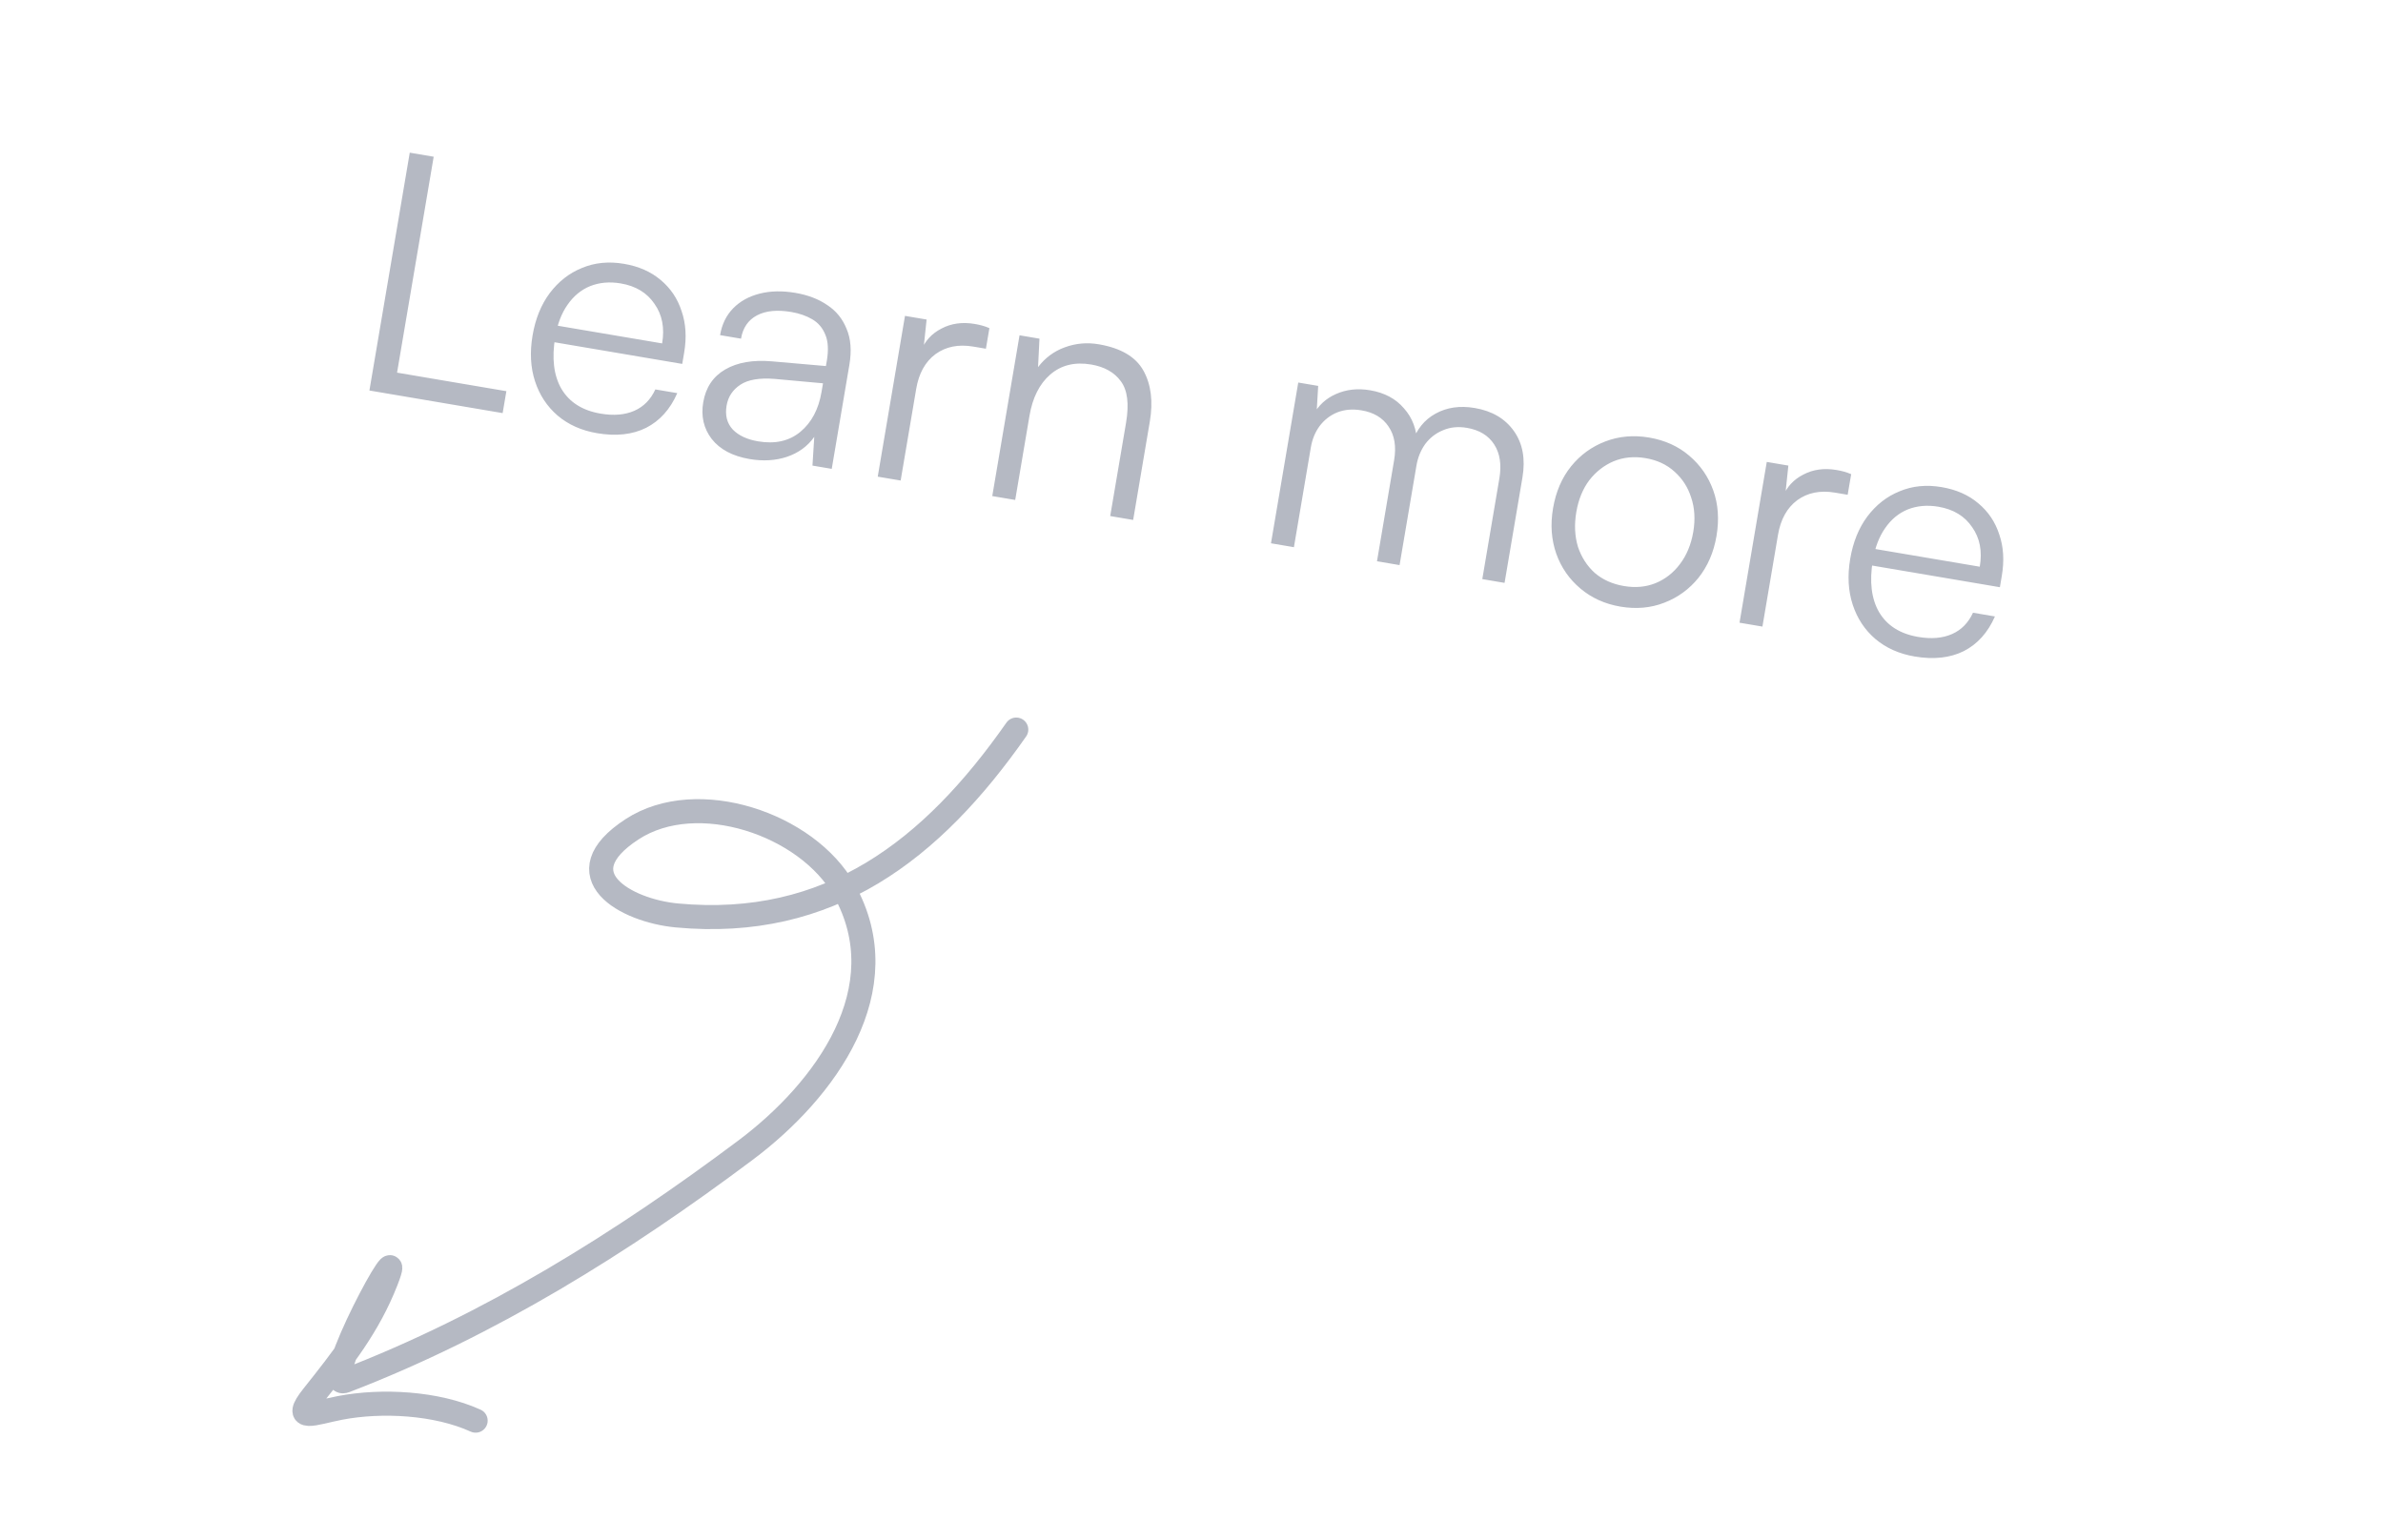 <svg width="99" height="64" viewBox="0 0 99 64" fill="none" xmlns="http://www.w3.org/2000/svg">
<path opacity="0.4" d="M18.017 6.513L16.341 16.396L15.347 16.227L17.023 6.344L18.017 6.513ZM15.513 16.255L15.667 15.344L21.037 16.255L20.882 17.166L15.513 16.255ZM24.802 18C24.158 17.891 23.613 17.647 23.166 17.269C22.728 16.892 22.415 16.417 22.228 15.846C22.041 15.275 22.007 14.639 22.125 13.94C22.242 13.25 22.479 12.665 22.834 12.186C23.201 11.699 23.648 11.349 24.177 11.135C24.707 10.913 25.289 10.855 25.924 10.963C26.532 11.066 27.038 11.289 27.444 11.632C27.859 11.977 28.15 12.41 28.317 12.931C28.495 13.444 28.53 14.018 28.423 14.652L28.343 15.122L22.629 14.153L22.773 13.468L27.508 14.27C27.617 13.626 27.511 13.078 27.19 12.626C26.88 12.166 26.412 11.883 25.786 11.777C25.326 11.699 24.903 11.737 24.518 11.889C24.141 12.043 23.828 12.302 23.576 12.667C23.327 13.022 23.157 13.466 23.067 14C22.917 14.883 23.003 15.603 23.325 16.16C23.657 16.718 24.2 17.061 24.954 17.188C25.497 17.28 25.963 17.241 26.352 17.07C26.74 16.899 27.032 16.603 27.226 16.182L28.137 16.336C27.844 17.006 27.412 17.487 26.842 17.778C26.274 18.061 25.594 18.135 24.802 18ZM31.144 19.076C30.435 18.955 29.91 18.677 29.567 18.24C29.234 17.805 29.117 17.298 29.215 16.718C29.319 16.101 29.624 15.646 30.128 15.353C30.632 15.06 31.28 14.947 32.074 15.016L34.312 15.211L34.35 14.99C34.425 14.548 34.405 14.19 34.291 13.915C34.178 13.631 33.997 13.415 33.747 13.269C33.497 13.122 33.207 13.021 32.876 12.965C32.287 12.865 31.81 12.912 31.446 13.106C31.082 13.3 30.861 13.622 30.785 14.073L29.915 13.926C29.992 13.475 30.173 13.103 30.459 12.811C30.745 12.519 31.111 12.316 31.557 12.202C32.002 12.088 32.496 12.077 33.039 12.169C33.563 12.258 34.008 12.428 34.372 12.679C34.739 12.921 35.005 13.25 35.171 13.666C35.347 14.075 35.386 14.574 35.286 15.163L34.554 19.483L33.753 19.347L33.828 18.153C33.554 18.542 33.175 18.819 32.693 18.983C32.222 19.14 31.705 19.171 31.144 19.076ZM31.496 18.34C32.204 18.46 32.79 18.327 33.253 17.942C33.716 17.557 34.008 17.005 34.13 16.287L34.191 15.928L32.191 15.746C31.556 15.695 31.079 15.775 30.759 15.986C30.439 16.197 30.248 16.486 30.186 16.854C30.117 17.259 30.203 17.591 30.443 17.849C30.685 18.098 31.036 18.262 31.496 18.34ZM41.104 13.636L40.959 14.491L40.434 14.402C39.818 14.298 39.293 14.403 38.861 14.718C38.438 15.034 38.172 15.515 38.063 16.159L37.417 19.968L36.465 19.807L37.597 13.126L38.495 13.278L38.355 14.604L38.259 14.587C38.424 14.171 38.709 13.859 39.113 13.653C39.518 13.438 39.979 13.374 40.494 13.461C40.596 13.478 40.696 13.5 40.796 13.527C40.895 13.553 40.998 13.589 41.104 13.636ZM42.176 20.775L41.223 20.614L42.356 13.933L43.184 14.073L43.125 15.256C43.418 14.87 43.786 14.597 44.23 14.435C44.685 14.266 45.156 14.223 45.644 14.306C46.564 14.462 47.184 14.827 47.503 15.402C47.822 15.976 47.91 16.683 47.768 17.52L47.076 21.606L46.123 21.444L46.781 17.566C46.913 16.783 46.841 16.208 46.562 15.839C46.293 15.471 45.883 15.241 45.331 15.147C44.65 15.032 44.082 15.172 43.626 15.568C43.182 15.957 42.896 16.528 42.768 17.283L42.176 20.775ZM53.755 22.738L52.802 22.576L53.935 15.896L54.763 16.036L54.688 17.316L54.557 17.251C54.767 16.851 55.081 16.559 55.501 16.374C55.931 16.182 56.404 16.13 56.919 16.217C57.517 16.318 57.986 16.568 58.325 16.967C58.676 17.357 58.859 17.843 58.874 18.423L58.667 18.388C58.854 17.842 59.177 17.442 59.637 17.189C60.107 16.928 60.65 16.849 61.267 16.954C61.985 17.076 62.527 17.395 62.894 17.911C63.261 18.428 63.379 19.073 63.248 19.846L62.506 24.221L61.581 24.064L62.29 19.882C62.387 19.312 62.315 18.84 62.075 18.468C61.835 18.096 61.458 17.867 60.943 17.779C60.574 17.717 60.242 17.751 59.946 17.88C59.651 18.001 59.405 18.191 59.21 18.451C59.023 18.713 58.901 19.014 58.844 19.355L58.144 23.482L57.206 23.323L57.917 19.127C58.014 18.556 57.937 18.089 57.686 17.724C57.444 17.361 57.071 17.137 56.565 17.052C56.197 16.989 55.86 17.017 55.556 17.136C55.261 17.256 55.016 17.447 54.82 17.707C54.636 17.96 54.514 18.256 54.457 18.597L53.755 22.738ZM64.519 21.126C64.636 20.436 64.886 19.854 65.269 19.379C65.653 18.904 66.128 18.559 66.694 18.343C67.261 18.126 67.867 18.073 68.511 18.182C69.164 18.293 69.718 18.543 70.173 18.932C70.637 19.323 70.971 19.806 71.177 20.38C71.382 20.955 71.427 21.587 71.31 22.277C71.196 22.949 70.946 23.527 70.561 24.011C70.178 24.485 69.703 24.831 69.136 25.047C68.579 25.265 67.973 25.318 67.32 25.208C66.676 25.099 66.122 24.848 65.658 24.457C65.194 24.066 64.859 23.584 64.654 23.009C64.45 22.425 64.405 21.798 64.519 21.126ZM65.487 21.276C65.398 21.801 65.421 22.282 65.555 22.722C65.699 23.153 65.931 23.515 66.251 23.805C66.582 24.089 66.986 24.271 67.465 24.352C67.943 24.433 68.381 24.393 68.777 24.233C69.184 24.066 69.522 23.801 69.792 23.44C70.072 23.071 70.257 22.624 70.346 22.1C70.433 21.584 70.405 21.111 70.26 20.679C70.125 20.249 69.892 19.888 69.563 19.596C69.243 19.305 68.844 19.119 68.366 19.038C67.887 18.957 67.444 19 67.037 19.168C66.639 19.337 66.301 19.601 66.022 19.961C65.753 20.322 65.575 20.761 65.487 21.276ZM76.906 19.704L76.76 20.56L76.236 20.471C75.619 20.367 75.095 20.472 74.663 20.787C74.24 21.103 73.974 21.584 73.865 22.228L73.219 26.037L72.267 25.876L73.399 19.195L74.296 19.347L74.157 20.673L74.06 20.656C74.226 20.239 74.51 19.928 74.915 19.722C75.32 19.507 75.781 19.443 76.296 19.53C76.397 19.547 76.498 19.569 76.597 19.595C76.697 19.622 76.8 19.658 76.906 19.704ZM79.543 27.28C78.899 27.17 78.353 26.927 77.906 26.548C77.468 26.171 77.156 25.696 76.969 25.125C76.782 24.554 76.747 23.919 76.866 23.219C76.983 22.529 77.219 21.944 77.575 21.465C77.942 20.978 78.389 20.628 78.918 20.415C79.447 20.192 80.03 20.134 80.665 20.242C81.272 20.345 81.779 20.568 82.184 20.912C82.599 21.256 82.89 21.689 83.058 22.21C83.236 22.723 83.271 23.297 83.163 23.932L83.084 24.401L77.369 23.432L77.514 22.747L82.248 23.549C82.358 22.905 82.252 22.357 81.931 21.905C81.621 21.445 81.153 21.163 80.527 21.056C80.067 20.979 79.644 21.016 79.258 21.168C78.882 21.322 78.568 21.581 78.317 21.946C78.068 22.301 77.897 22.745 77.807 23.279C77.657 24.163 77.744 24.883 78.066 25.439C78.397 25.997 78.94 26.34 79.695 26.468C80.238 26.56 80.704 26.52 81.092 26.349C81.481 26.179 81.772 25.883 81.967 25.461L82.878 25.616C82.585 26.285 82.153 26.766 81.583 27.057C81.014 27.34 80.334 27.414 79.543 27.28Z" fill="#485169"/>
<path opacity="0.4" d="M42.22 30.317C38.717 35.323 34.462 38.631 28.124 38.041C25.991 37.843 23.353 36.351 26.262 34.457C28.965 32.697 33.536 34.241 35.07 36.98C37.372 41.09 34.297 45.302 30.971 47.795C25.825 51.651 20.345 55.07 14.345 57.378C13.123 57.848 17.074 50.596 16.04 53.236C15.311 55.098 14.23 56.464 12.999 58.012C12.113 59.127 13.053 58.711 14.122 58.505C15.858 58.171 18.134 58.294 19.76 59.034" stroke="#485169" stroke-linecap="round"/>
</svg>
